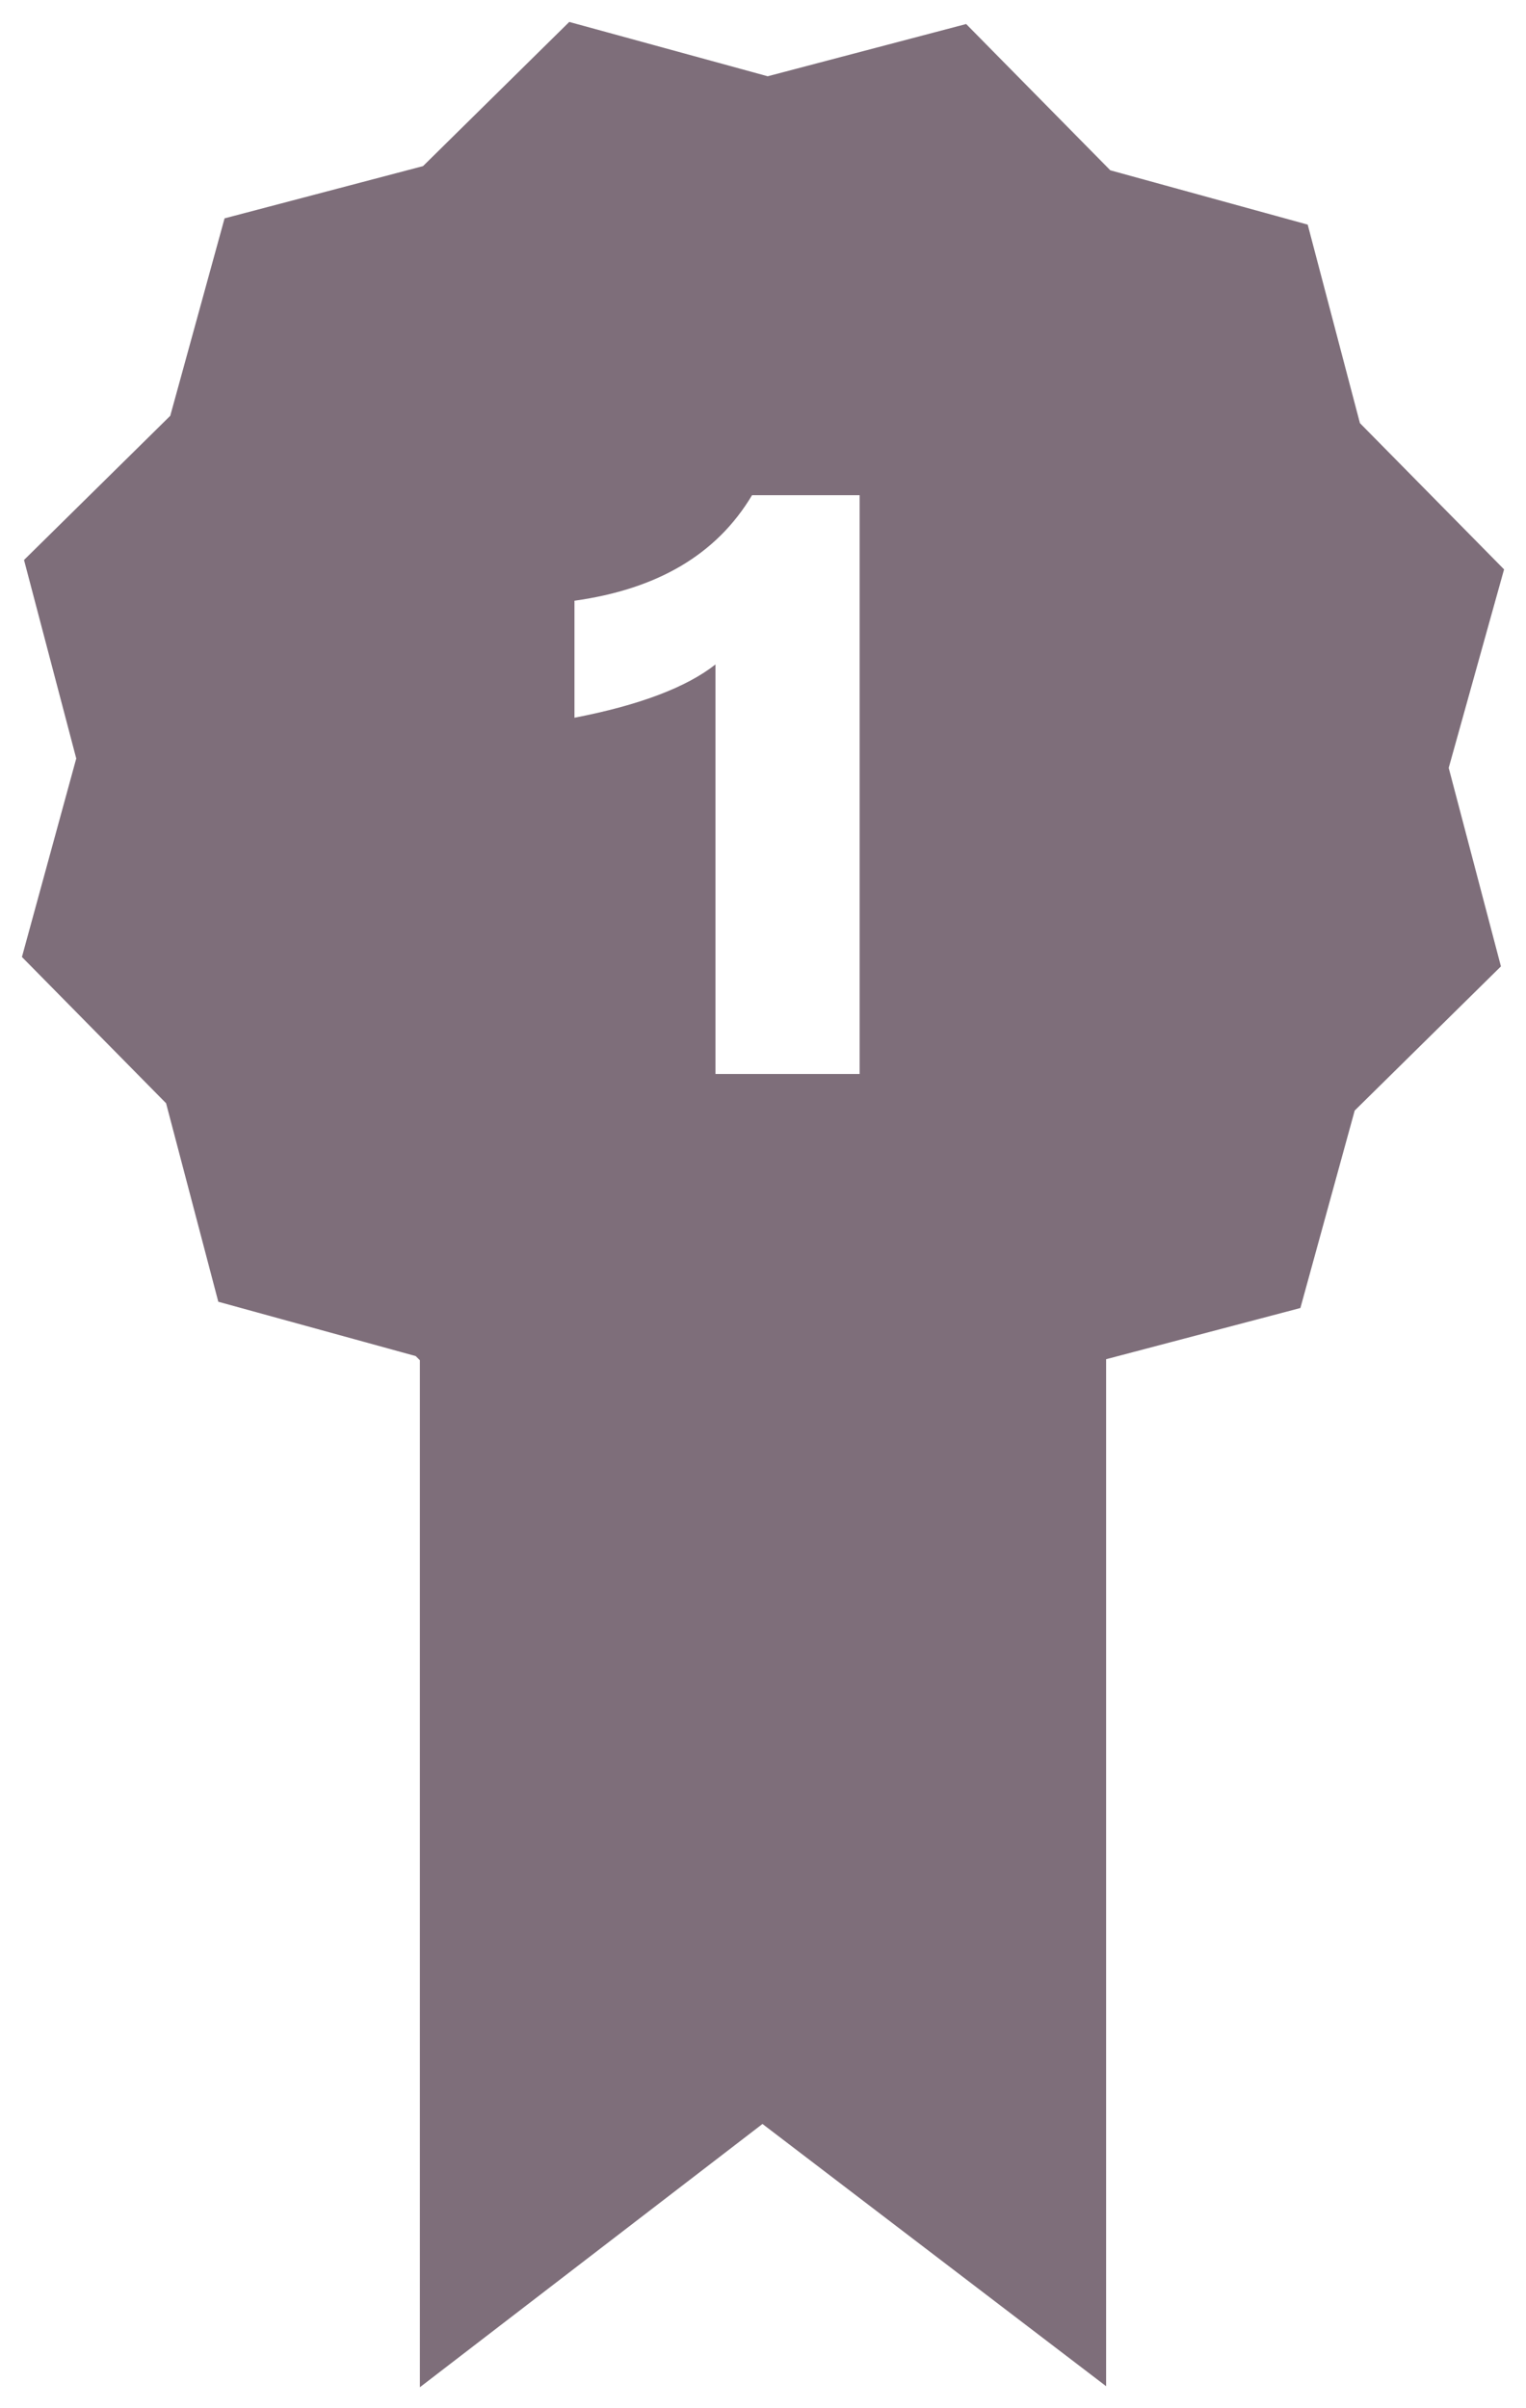 <?xml version="1.0" encoding="utf-8"?>
<!-- Generator: Adobe Illustrator 21.0.0, SVG Export Plug-In . SVG Version: 6.00 Build 0)  -->
<!DOCTYPE svg PUBLIC "-//W3C//DTD SVG 1.1//EN" "http://www.w3.org/Graphics/SVG/1.1/DTD/svg11.dtd">
<svg version="1.1" id="Layer_1" xmlns="http://www.w3.org/2000/svg" xmlns:xlink="http://www.w3.org/1999/xlink" x="0px" y="0px"
	 viewBox="0 0 146.1 230.5" style="enable-background:new 0 0 146.1 230.5;" xml:space="preserve">
<style type="text/css">
	.st0{fill:#7E6E7A;}
</style>
<g>
	<path class="st0" d="M144,54.5l-13.8-14l-5-19l-18.9-5.2l-13.8-14l-19,5L54.5,2.1l-14,13.8l-19,5l-5.2,18.9l-14,13.8l5,19L2.1,91.6
		l13.8,14l5,19l18.9,5.2l0.4,0.4v98.3L73,203.3l32.9,25.1v-98.3l18.6-4.9l5.2-18.9l14-13.8l-5-19L144,54.5z M55,57.5
		c7.9-1.1,13.6-4.4,17-10.1h10.3v55.4H68.5V63.6c-2.8,2.2-7.3,3.9-13.5,5.1V57.5z"/>
</g>
</svg>
